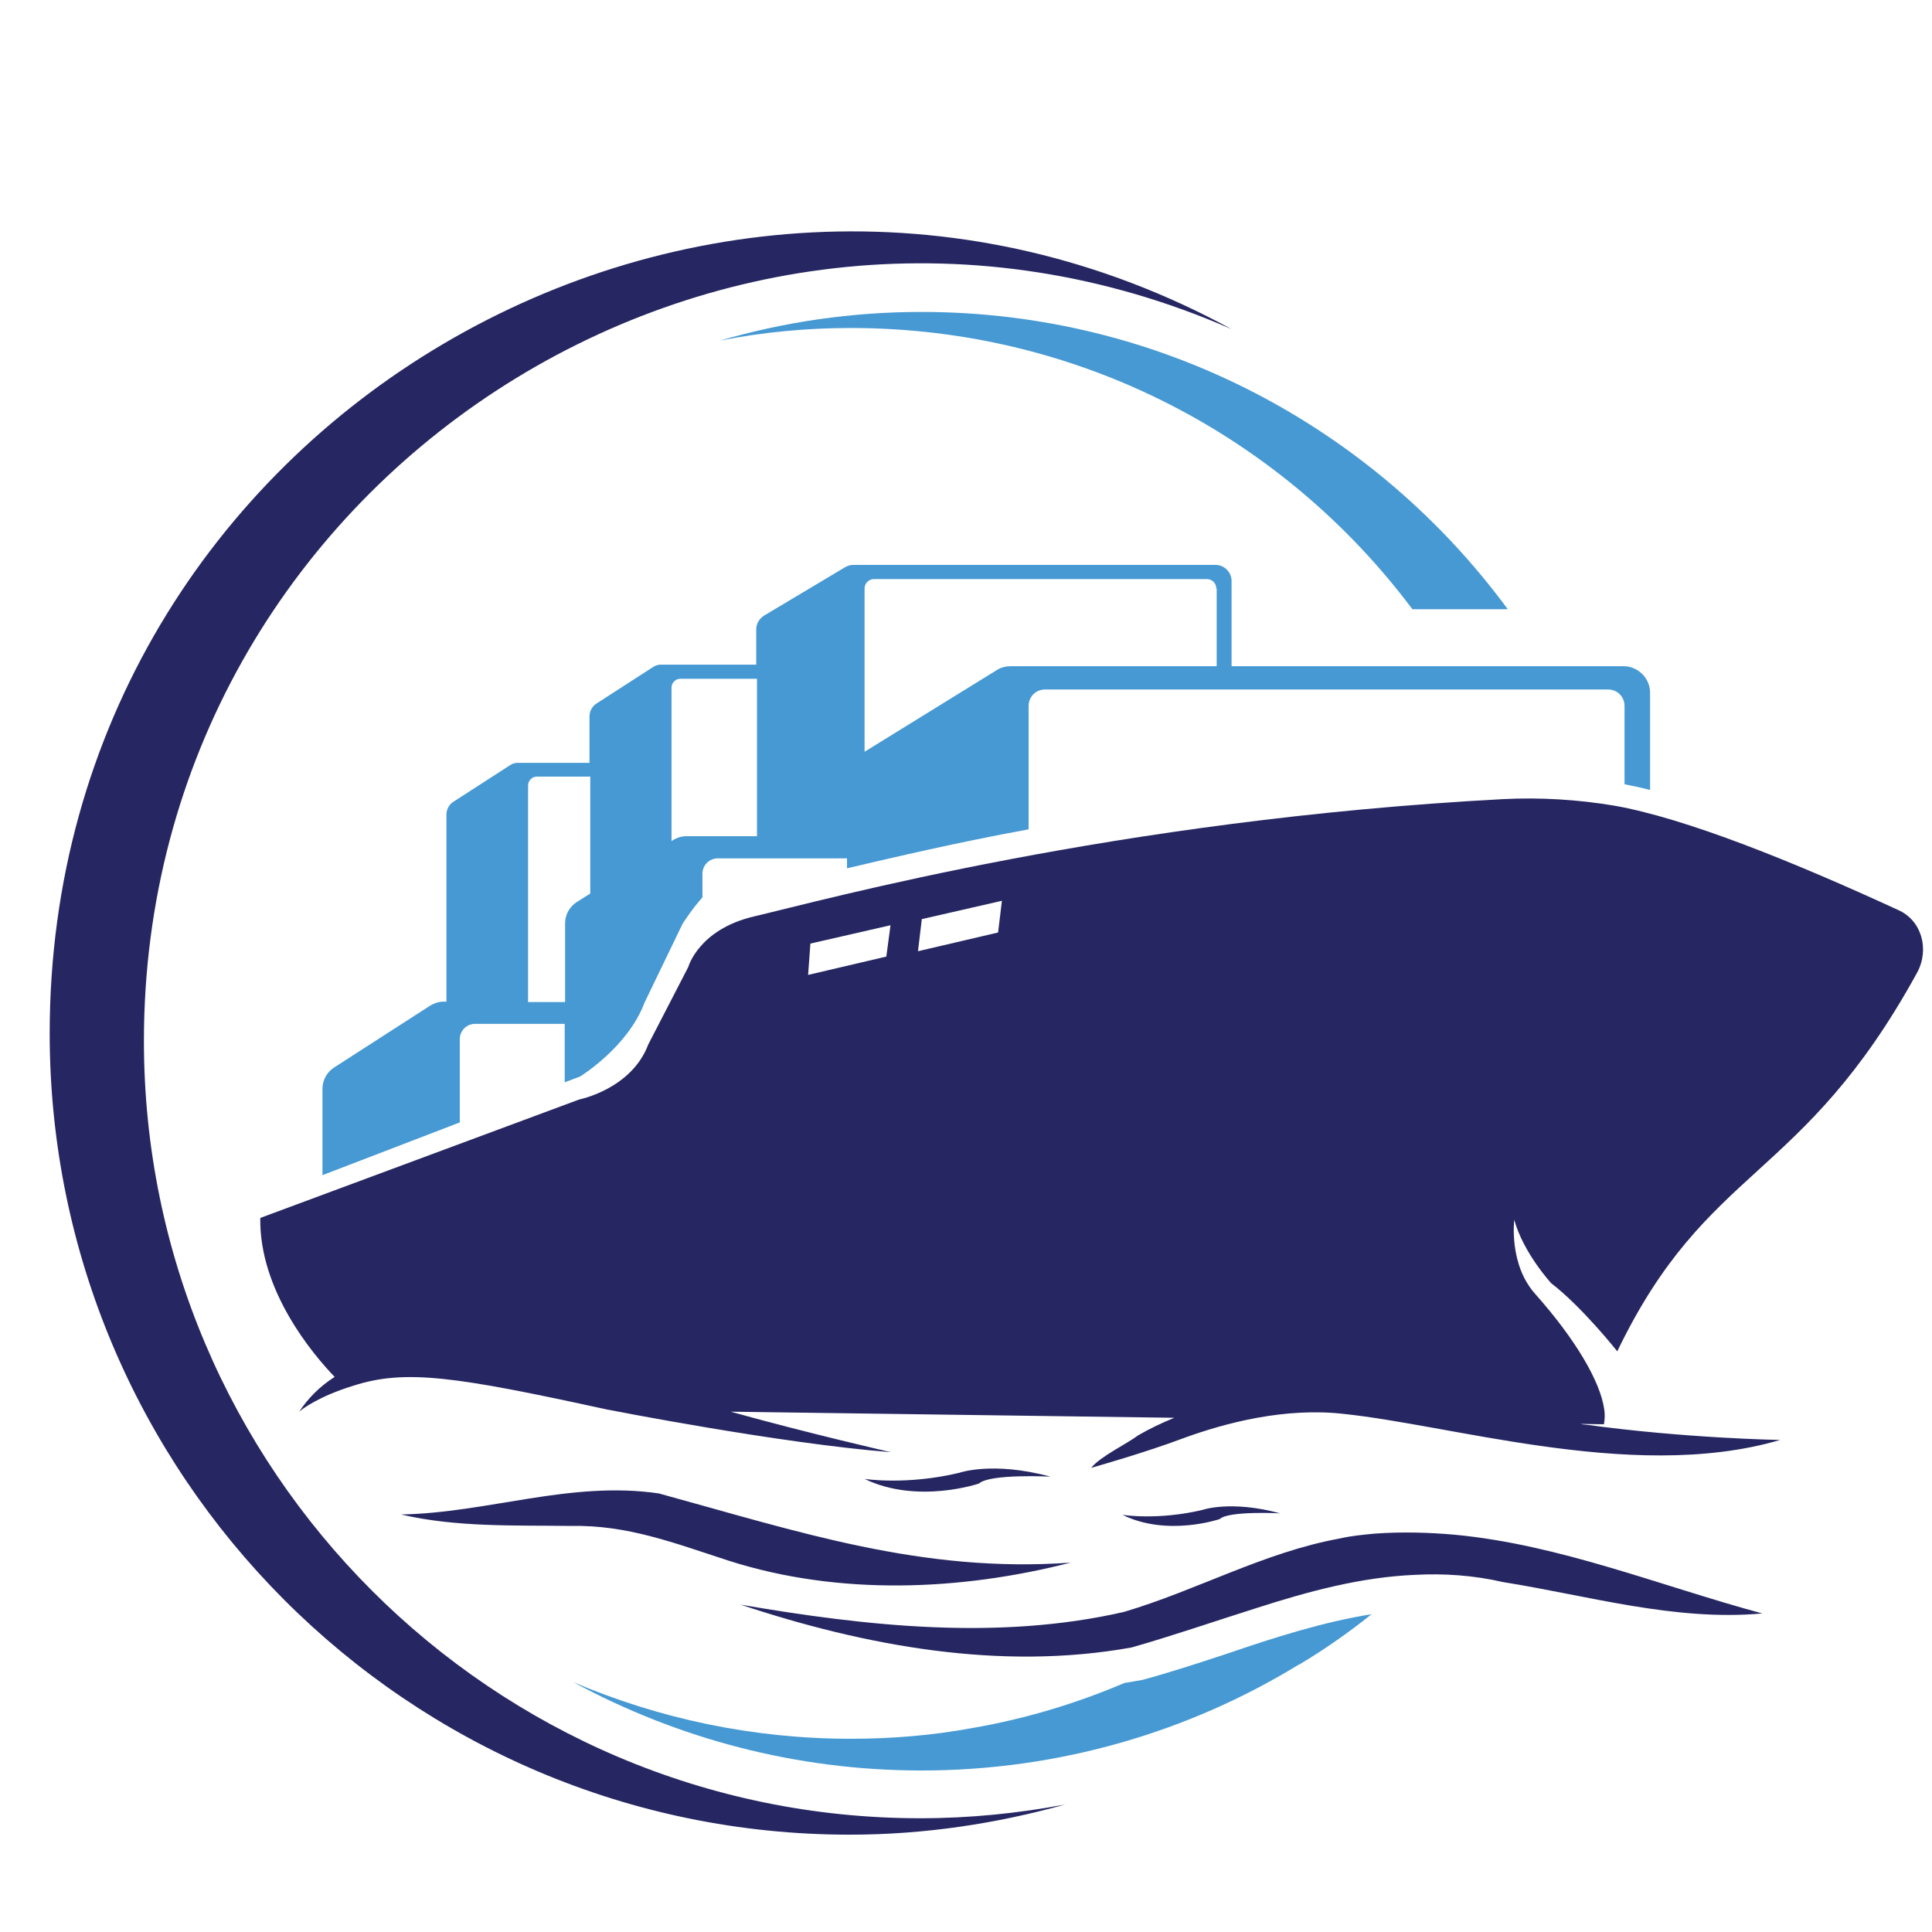 <svg xmlns="http://www.w3.org/2000/svg" xmlns:xlink="http://www.w3.org/1999/xlink" width="500" zoomAndPan="magnify" viewBox="0 0 375 375" height="500" preserveAspectRatio="xMidYMid meet" version="1.0"><defs><clipPath id="76cd5bf42d"><path d="M 9.477 44 L 374 44 L 374 356.109 L 9.477 356.109 Z M 9.477 44 " clip-rule="nonzero"/></clipPath></defs><path fill="#4699d3" d="M 165.148 63.664 C 156.484 63.664 148.043 64.48 139.75 66.109 C 152.262 62.477 165.297 60.547 178.848 60.547 C 225.496 60.547 266.891 83.246 292.66 118.254 L 274.148 118.254 C 249.266 85.023 209.723 63.664 165.148 63.664 Z M 320.281 134.496 L 320.281 153.332 C 318.578 152.891 316.875 152.52 315.32 152.223 L 315.32 137.016 C 315.32 135.238 313.91 133.828 312.133 133.828 L 202.84 133.828 C 201.062 133.828 199.652 135.238 199.652 137.016 L 199.652 160.973 C 185.512 163.57 173.59 166.387 164.406 168.539 L 164.406 166.609 L 139.305 166.609 C 137.676 166.609 136.344 167.945 136.344 169.578 L 136.344 174.176 C 134.344 176.398 132.492 179.293 132.492 179.293 L 125.086 194.645 C 121.828 203.324 112.57 208.961 112.57 208.961 L 109.609 210.074 L 109.609 198.727 L 92.207 198.727 C 90.578 198.727 89.246 200.059 89.246 201.691 L 89.246 217.859 L 62.59 228.098 L 62.59 211.332 C 62.59 209.629 63.477 208.07 64.883 207.18 L 83.543 195.164 C 84.285 194.719 85.172 194.422 86.062 194.422 L 86.656 194.422 L 86.656 158.082 C 86.656 157.117 87.172 156.152 87.988 155.633 L 99.02 148.512 C 99.465 148.215 99.984 148.066 100.504 148.066 L 114.422 148.066 L 114.422 139.02 C 114.422 138.055 114.941 137.09 115.758 136.57 L 126.789 129.453 C 127.234 129.156 127.754 129.008 128.27 129.008 L 146.781 129.008 L 146.781 122.184 C 146.781 121.07 147.375 120.105 148.266 119.512 L 164.035 110.094 C 164.555 109.797 165.074 109.648 165.664 109.648 L 235.938 109.648 C 237.641 109.648 239.047 111.059 239.047 112.762 L 239.047 129.305 L 315.098 129.305 C 317.91 129.305 320.281 131.602 320.281 134.496 Z M 114.496 150.738 L 104.203 150.738 C 103.242 150.738 102.5 151.555 102.5 152.445 L 102.5 194.496 L 109.684 194.496 L 109.684 179.219 C 109.684 177.512 110.574 175.957 111.98 175.066 L 114.57 173.434 L 114.57 150.738 Z M 146.93 131.75 L 132.047 131.75 C 131.086 131.75 130.344 132.566 130.344 133.457 L 130.344 163.273 L 130.641 163.051 C 131.379 162.605 132.27 162.309 133.156 162.309 L 146.93 162.309 Z M 236.086 114.246 C 236.086 113.207 235.273 112.395 234.234 112.395 L 169.664 112.395 C 168.629 112.395 167.812 113.207 167.812 114.246 L 167.812 145.918 L 193.508 130.043 C 194.324 129.527 195.285 129.305 196.246 129.305 L 236.16 129.305 L 236.16 114.246 Z M 221.719 326.074 C 220.609 326.297 219.426 326.445 218.238 326.668 C 208.836 330.672 198.988 333.637 188.695 335.418 C 181.066 336.828 173.145 337.496 165.148 337.496 C 146.043 337.496 127.898 333.562 111.312 326.52 C 131.453 337.422 154.484 343.652 178.848 343.652 C 205.578 343.652 230.754 336.16 252.082 323.105 L 252.156 323.105 C 257.117 320.141 261.781 316.875 266.223 313.316 C 256.895 314.801 247.562 317.766 238.012 321.031 C 232.605 322.809 227.199 324.59 221.719 326.074 Z M 221.719 326.074 " fill-opacity="1" fill-rule="nonzero"/><g clip-path="url(#76cd5bf42d)"><path fill="#262662" d="M 178.625 352.922 C 188.324 352.922 197.656 351.957 206.762 350.25 C 193.434 353.961 179.438 356.109 164.926 356.109 C 79.176 356.109 9.645 286.32 9.645 200.578 C 9.645 81.762 136.859 8.109 239.047 63.887 C 139.969 20.422 27.934 93.109 27.934 202.062 C 27.934 285.281 95.613 352.922 178.625 352.922 Z M 203.875 286.613 C 192.621 283.574 186.176 285.875 186.176 285.875 C 175.957 288.32 167.812 287.059 167.812 287.059 C 178.105 292.031 190.027 287.949 190.027 287.949 C 192.102 286.023 203.875 286.613 203.875 286.613 Z M 77.844 293.957 C 88.578 296.48 100.133 296.035 110.793 296.184 C 121.754 295.961 130.715 299.445 141.453 302.934 C 162.777 309.754 186.398 308.793 207.801 303.305 C 178.996 305.379 155.004 297.297 127.898 289.879 C 110.793 287.355 94.652 293.66 77.844 293.957 Z M 266.891 297.668 C 264.594 297.891 262.227 298.109 260.004 298.629 C 245.344 301.301 232.234 308.719 218.168 312.871 C 193.879 318.434 168.406 315.688 143.746 311.461 C 167.887 319.473 194.176 324.367 219.648 319.77 C 227.719 317.469 235.863 314.652 243.859 312.129 C 254.008 308.867 264.152 306.121 274.664 305.676 C 280.219 305.379 285.996 305.75 291.77 307.086 C 308.137 309.68 325.094 314.727 342.051 313.168 C 322.281 307.828 302.805 299.816 282.367 297.891 C 277.332 297.445 272.223 297.297 266.891 297.668 Z M 372.113 188.785 C 349.676 229.652 331.461 225.871 313.91 262.289 C 313.91 262.289 307.098 253.684 301.102 249.086 C 301.102 249.086 295.695 243.227 293.918 236.773 C 293.918 236.773 292.809 245.379 297.992 251.164 C 305.766 259.914 310.652 268.148 311.395 273.637 C 311.543 274.676 311.469 275.637 311.32 276.453 L 306.73 276.379 C 307.098 276.453 307.469 276.527 307.84 276.527 C 327.242 279.199 345.531 279.496 345.531 279.496 C 330.867 283.797 314.281 282.832 298.73 280.609 C 284.664 278.605 271.332 275.562 260.965 274.453 C 249.488 273.117 237.863 276.156 229.57 279.199 C 222.09 282.016 211.797 284.91 211.797 284.91 C 213.574 282.684 218.758 280.238 220.906 278.605 C 223.203 277.27 225.57 276.156 227.941 275.191 L 141.82 274.008 C 157.297 278.309 172.922 281.867 172.922 281.867 C 151.301 280.164 118.125 273.637 118.125 273.637 C 118.051 273.637 118.051 273.637 118.051 273.637 C 88.508 267.184 78.73 265.699 68.586 268.965 C 61.848 271.039 58.664 273.488 58.07 274.008 C 59.848 271.336 62.145 269.039 64.957 267.258 C 60.812 262.957 50.297 250.57 50.52 236.402 L 112.426 213.41 C 112.426 213.41 122.57 211.406 125.828 202.73 L 133.602 187.676 C 133.602 187.676 135.602 180.406 146.34 177.883 C 159.965 174.695 216.535 159.117 291.695 155.113 C 298.953 154.742 306.211 155.188 313.32 156.375 C 327.242 158.824 348.121 167.277 368.41 176.621 C 373.004 178.625 374.559 184.262 372.113 188.785 Z M 172.848 179.59 L 157.297 183.148 L 156.852 189.23 L 172.035 185.672 Z M 194.469 174.844 L 178.922 178.402 L 178.18 184.633 L 193.73 181 Z M 236.754 294.848 C 238.457 293.215 248.453 293.734 248.453 293.734 C 238.898 291.141 233.422 293.066 233.422 293.066 C 224.684 295.145 217.871 294.031 217.871 294.031 C 226.609 298.332 236.754 294.848 236.754 294.848 Z M 236.754 294.848 " fill-opacity="1" fill-rule="nonzero"/></g></svg>